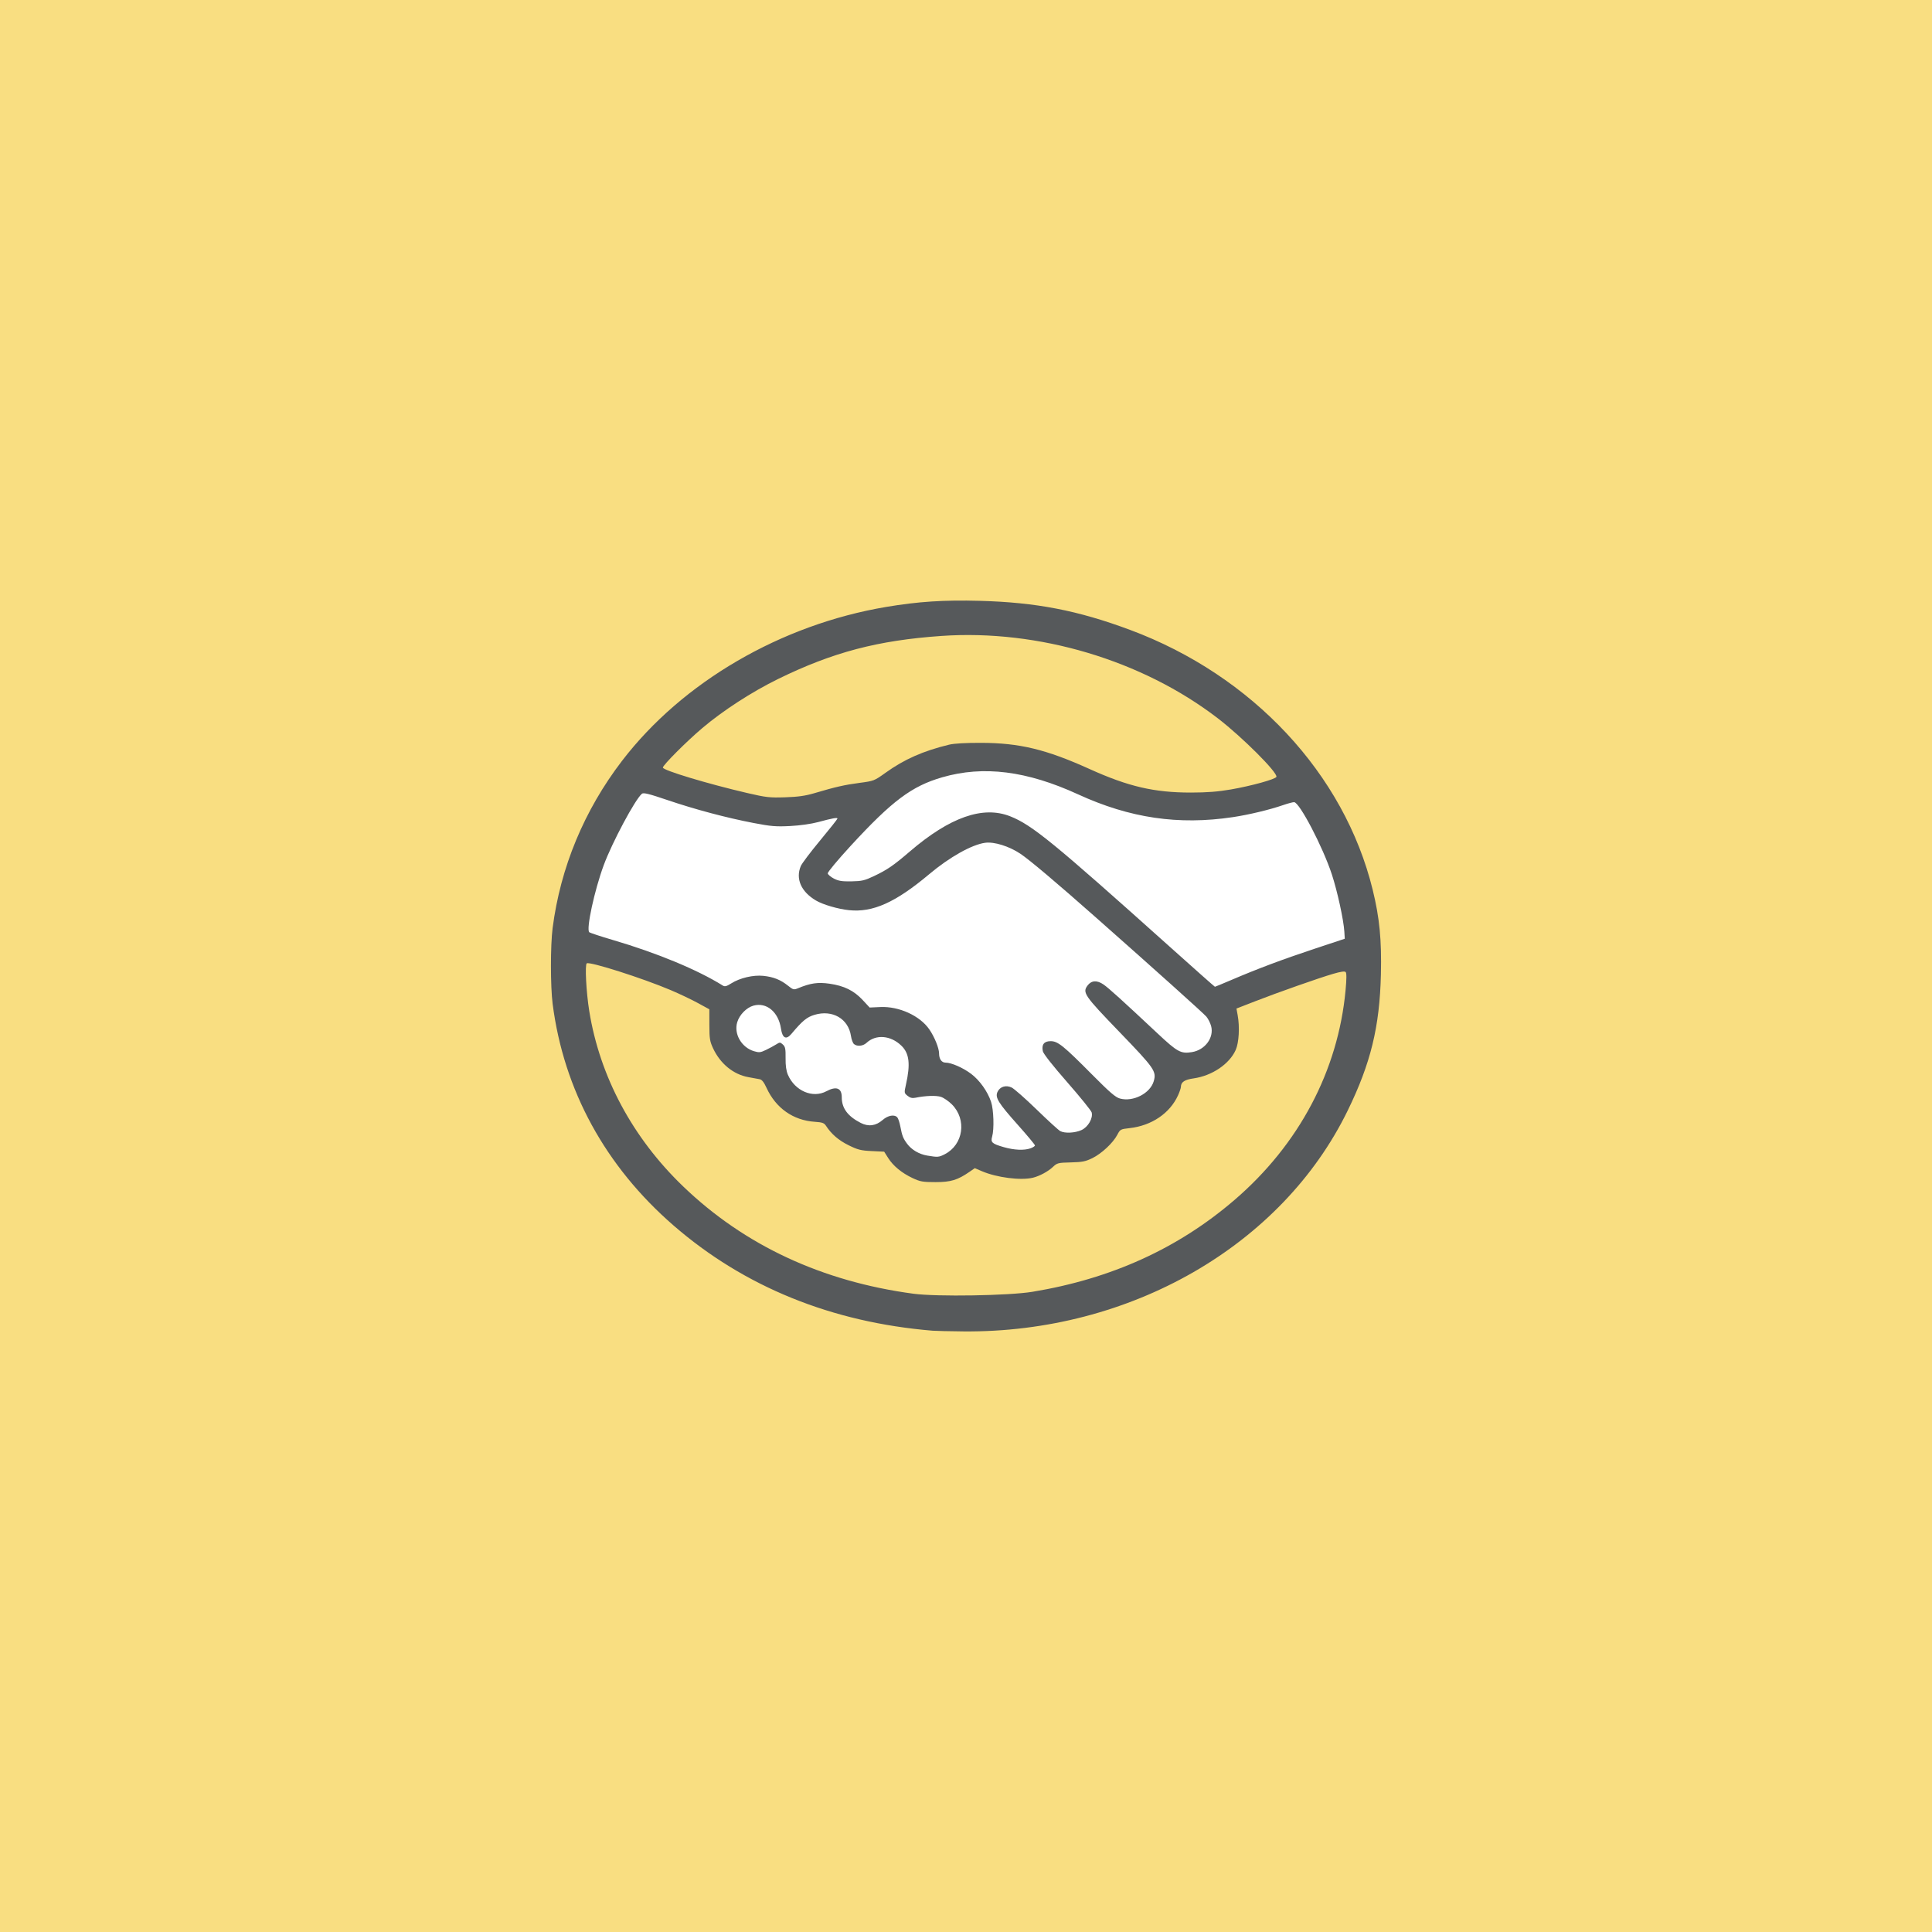 <svg xmlns="http://www.w3.org/2000/svg" id="svg2" width="192" height="192" version="1.1">
  <rect width="100%" height="100%" fill="#333333" stroke="none"/>
  <defs id="defs18">
    <clipPath id="clip-path">
      <ellipse id="ellipse3360" cx="84.57" cy="40.23" rx="16.07" ry="14.67" style="fill:none" />
    </clipPath>
    <style id="style3357">
      .cls-11 {
        fill: none
      }

      .cls-2 {
        fill: #fff
      }

      .cls-3 {
        fill: #d6d4d7
      }

      .cls-4 {
        fill: #c4c1c5
      }

      .cls-5 {
        fill: #e8e6e8
      }

      .cls-10,
      .cls-6,
      .cls-7 {
        fill: #333
      }

      .cls-6 {
        opacity: .15
      }

      .cls-8 {
        fill: #fee600
      }

      .cls-9 {
        clip-path: url(#clip-path)
      }

      .cls-10,
      .cls-11 {
        stroke: #363636
      }

      .cls-10 {
        stroke-linecap: round;
        stroke-linejoin: round;
        stroke-width: .42px
      }

      .cls-11 {
        stroke-miterlimit: 10;
        stroke-width: 1.49px
      }
    </style>
  </defs>
  <path id="path3465"
    d="M92.684 132.244c-10.034-.832-18.718-4.358-25.741-10.451-6.79-5.89-10.92-13.457-12.022-22.022-.224-1.744-.226-5.807-.003-7.538.777-6.028 3.139-11.717 6.905-16.63 6-7.828 15.778-13.524 26.239-15.286 3.182-.536 5.738-.703 9.296-.607 5.601.15 9.75.952 14.952 2.89 12.16 4.528 21.28 14.298 24.106 25.825.684 2.788.897 4.992.816 8.42-.123 5.196-1.009 8.825-3.299 13.521-6.55 13.43-21.634 22.099-38.191 21.948-1.37-.013-2.745-.044-3.058-.07zm1.2-17.536c1.857-.947 2.217-3.451.713-4.956-.319-.318-.806-.653-1.083-.745-.476-.157-1.522-.122-2.542.086-.314.064-.527.01-.78-.193-.34-.276-.343-.298-.16-1.114.46-2.047.336-3.104-.456-3.87-1.064-1.03-2.534-1.147-3.462-.278-.349.326-.93.383-1.245.121-.113-.094-.25-.456-.301-.804-.257-1.714-1.837-2.634-3.616-2.105-.77.23-1.198.581-2.304 1.897-.522.62-.894.434-1.035-.519-.245-1.656-1.43-2.649-2.732-2.29-.694.192-1.395.908-1.618 1.653-.348 1.163.43 2.505 1.665 2.875.51.153.647.138 1.202-.13.344-.166.797-.411 1.007-.545.36-.229.396-.228.664.014.238.215.28.428.269 1.346-.01.746.064 1.27.232 1.66.696 1.607 2.464 2.364 3.824 1.635.992-.531 1.527-.32 1.527.602 0 1.087.594 1.887 1.892 2.55.765.39 1.504.289 2.168-.294.536-.47 1.192-.581 1.469-.248.087.105.219.505.292.889.177.93.276 1.184.668 1.714.447.606 1.193 1.045 2.009 1.182 1.04.175 1.145.167 1.734-.133zm8.52-.587c.247-.086.448-.217.448-.291 0-.074-.77-.998-1.71-2.052-1.933-2.167-2.266-2.705-2.014-3.26.241-.528.835-.715 1.407-.442.251.12 1.372 1.107 2.49 2.193 1.117 1.087 2.172 2.049 2.342 2.139.46.24 1.46.192 2.112-.104.651-.296 1.161-1.18 1.01-1.751-.048-.181-1.139-1.53-2.424-2.998-1.44-1.644-2.373-2.828-2.429-3.085-.144-.654.124-1.001.773-1.001.716 0 1.276.451 4.132 3.33 1.752 1.766 2.319 2.254 2.76 2.373 1.314.356 3.01-.516 3.357-1.726.282-.982.079-1.273-3.404-4.884-3.505-3.634-3.7-3.917-3.176-4.621.38-.511.935-.55 1.578-.11.517.353 1.85 1.56 5.394 4.881 1.963 1.84 2.303 2.025 3.403 1.846 1.31-.212 2.219-1.45 1.905-2.597-.083-.305-.296-.724-.473-.932-.294-.344-4.96-4.533-10.919-9.803-3.978-3.518-6.654-5.776-7.56-6.38-1.12-.75-2.61-1.213-3.505-1.09-1.327.182-3.532 1.419-5.549 3.114-3.358 2.821-5.609 3.831-7.985 3.582-1.097-.115-2.582-.55-3.274-.958-1.477-.87-2.043-2.152-1.513-3.422.107-.255.97-1.4 1.92-2.544.95-1.144 1.726-2.125 1.726-2.179 0-.126-.497-.036-1.92.349-.676.182-1.8.341-2.773.392-1.414.073-1.905.033-3.626-.298-2.715-.52-5.85-1.356-8.608-2.293-1.813-.615-2.349-.747-2.507-.616-.671.557-2.953 4.824-3.792 7.093-.923 2.492-1.762 6.373-1.441 6.665.074.067 1.138.418 2.364.779 4.374 1.287 8.392 2.952 10.902 4.52.207.13.373.087.855-.217.852-.538 2.183-.849 3.184-.744.999.104 1.71.388 2.441.973.516.413.584.431.996.261 1.25-.516 1.975-.62 3.14-.454 1.449.207 2.42.685 3.292 1.623l.693.745 1.069-.049c1.85-.084 3.927.865 4.86 2.221.516.749.969 1.867.969 2.39 0 .554.253.913.643.913.577 0 1.745.512 2.544 1.116.848.64 1.634 1.744 1.982 2.785.259.771.318 2.71.105 3.452-.165.574-.011.712 1.166 1.049 1.03.294 2.007.338 2.64.117zm19.906-16.707c2.638-1.13 5.12-2.062 8.275-3.109l3.057-1.015-.043-.706c-.07-1.162-.693-4.014-1.24-5.684-.897-2.734-3.222-7.182-3.754-7.182-.138 0-.63.132-1.091.292-1.318.458-3.41.96-4.992 1.196-5.41.81-10.235.1-15.383-2.264-5.099-2.34-9.4-2.88-13.5-1.696-3.024.874-4.98 2.337-9.081 6.793-1.294 1.406-2.322 2.64-2.298 2.76.023.119.298.35.61.513.458.238.802.292 1.748.276 1.032-.019 1.312-.084 2.24-.525 1.32-.627 1.933-1.047 3.55-2.435 3.992-3.423 7.268-4.575 9.978-3.507 2.168.855 4.287 2.586 15.809 12.916 2.47 2.215 4.515 4.027 4.543 4.027.029 0 .736-.292 1.572-.65z"
    style="fill:#f9de81;fill-opacity:1" />
  <g id="g4302">
    <rect id="rect6" width="100%" height="100%" style="fill:#f9de81;fill-rule:evenodd;stroke:none;fill-opacity:1" />
    <g id="g4298">
      <path id="path4269"
        d="M56.339 94.068s5.492-17.492 6.814-17.187c1.322.305 13.016 3.56 13.016 3.56s8.95.712 9.051-.305C85.322 79.119 88.983 78 88.983 78s3.864-2.44 5.288-2.44c1.424 0 7.017.304 7.017.304l8.237 2.441 6.916 2.34 10.983-1.831 2.542-.509 4.881 10.881s.306 5.289 0 5.695c-.305.407-4.27 1.526-4.27 1.526l-5.492 1.932s-4.373.915-3.56 1.932c.814 1.017-.142 3.784-.142 3.784s.61.432-.324.935c-.935.503-1.474.899-2.912.97-1.438.073-1.942-.071-1.978.828-.036.898.324 2.085-.467 2.768-.791.683-2.553 1.33-3.74 1.402-1.186.072-2.804 1.259-2.804 1.259s-.755 1.69-1.079 1.726c-.323.036-2.66.503-2.66.503l-8.306.683-5.537 1.438-3.56-3.38-7.118-2.899-4.576-3.864-3.458-1.932-1.627-4.933-11.912-4.78z"
        style="fill:#fff;fill-rule:evenodd;stroke:none;stroke-width:1px;stroke-linecap:butt;stroke-linejoin:miter;stroke-opacity:1;fill-opacity:1" />
      <path id="path3463"
        d="M92.684 132.244c-10.034-.832-18.718-4.358-25.741-10.451-6.79-5.89-10.92-13.457-12.022-22.022-.224-1.744-.226-5.807-.003-7.538.777-6.028 3.139-11.717 6.905-16.63 6-7.828 15.778-13.524 26.239-15.286 3.182-.536 5.738-.703 9.296-.607 5.601.15 9.75.952 14.952 2.89 12.16 4.528 21.28 14.298 24.106 25.825.684 2.788.897 4.992.816 8.42-.123 5.196-1.009 8.825-3.299 13.521-6.55 13.43-21.634 22.099-38.191 21.948-1.37-.013-2.745-.044-3.058-.07zm9.906-3.865c7.85-1.293 14.492-4.312 20.102-9.136 6.407-5.51 10.284-12.834 11.029-20.836.105-1.135.108-1.706.009-1.806-.1-.1-.497-.043-1.254.18-1.457.426-5.476 1.842-7.771 2.736l-1.827.711.12.66c.215 1.179.127 2.73-.196 3.455-.623 1.4-2.354 2.568-4.188 2.827-.894.126-1.251.365-1.258.841-.002.122-.13.5-.284.84-.812 1.79-2.631 3.02-4.826 3.263-.887.098-.928.12-1.209.66-.42.805-1.552 1.864-2.477 2.319-.68.333-1.004.398-2.141.425-1.266.03-1.365.055-1.778.447-.478.454-1.337.917-1.997 1.076-1.205.29-3.592-.015-5.064-.649l-.704-.302-.531.367c-1.186.818-1.853 1.02-3.376 1.02-1.258 0-1.52-.046-2.266-.395-1.078-.505-1.937-1.21-2.439-2.004l-.396-.626-1.241-.06c-1.078-.051-1.381-.128-2.304-.584-.985-.487-1.7-1.104-2.238-1.93-.182-.28-.366-.345-1.114-.395-2.147-.144-3.871-1.36-4.797-3.38-.252-.55-.458-.811-.673-.85-.17-.03-.685-.125-1.144-.21-1.48-.272-2.773-1.33-3.489-2.857-.326-.697-.37-.969-.372-2.336l-.002-1.547-1.135-.62c-.625-.342-1.84-.92-2.7-1.285-2.783-1.182-8.034-2.857-8.347-2.663-.199.122-.054 2.88.249 4.753 1.055 6.524 4.304 12.587 9.337 17.423 6.09 5.852 13.81 9.446 22.893 10.66 2.318.309 9.459.193 11.799-.192zm-8.705-13.671c1.856-.947 2.216-3.451.712-4.956-.319-.318-.806-.653-1.083-.745-.476-.157-1.522-.122-2.542.086-.314.064-.527.01-.78-.193-.34-.276-.343-.298-.16-1.114.46-2.047.336-3.104-.456-3.87-1.064-1.03-2.534-1.147-3.462-.278-.349.326-.93.383-1.245.121-.113-.094-.25-.456-.301-.804-.257-1.714-1.837-2.634-3.616-2.105-.77.23-1.198.581-2.304 1.897-.522.62-.894.434-1.035-.519-.245-1.656-1.43-2.649-2.732-2.29-.694.192-1.395.908-1.618 1.653-.348 1.163.43 2.505 1.665 2.875.51.153.647.138 1.202-.13.344-.166.797-.411 1.007-.545.36-.229.396-.228.664.014.238.215.28.428.269 1.346-.01.746.064 1.27.232 1.66.696 1.607 2.464 2.364 3.824 1.635.992-.531 1.527-.32 1.527.602 0 1.087.594 1.887 1.892 2.55.765.39 1.504.289 2.168-.294.536-.47 1.192-.581 1.469-.248.087.105.219.505.292.889.177.93.276 1.184.668 1.714.447.606 1.193 1.045 2.009 1.182 1.04.175 1.145.167 1.734-.133zm8.52-.587c.246-.086.447-.217.447-.291 0-.074-.77-.998-1.71-2.052-1.933-2.167-2.266-2.705-2.014-3.26.241-.528.835-.715 1.407-.442.251.12 1.372 1.107 2.49 2.193 1.117 1.087 2.172 2.049 2.342 2.139.46.24 1.46.192 2.112-.104.651-.296 1.161-1.18 1.01-1.751-.048-.181-1.139-1.53-2.424-2.998-1.44-1.644-2.373-2.828-2.429-3.085-.144-.654.124-1.001.773-1.001.716 0 1.276.451 4.132 3.33 1.752 1.766 2.319 2.254 2.76 2.373 1.314.356 3.01-.516 3.357-1.726.282-.982.079-1.273-3.404-4.884-3.505-3.634-3.7-3.917-3.176-4.621.38-.511.935-.55 1.578-.11.517.353 1.85 1.56 5.394 4.881 1.963 1.84 2.303 2.025 3.403 1.846 1.31-.212 2.219-1.45 1.905-2.597-.083-.305-.296-.724-.473-.932-.294-.344-4.96-4.533-10.919-9.803-3.978-3.518-6.654-5.776-7.56-6.38-1.12-.75-2.61-1.213-3.505-1.09-1.327.182-3.532 1.419-5.549 3.114-3.358 2.821-5.609 3.831-7.985 3.582-1.097-.115-2.582-.55-3.274-.958-1.477-.87-2.043-2.152-1.513-3.422.107-.255.97-1.4 1.92-2.544.95-1.144 1.726-2.125 1.726-2.179 0-.126-.497-.036-1.92.349-.676.182-1.8.341-2.773.392-1.414.073-1.905.033-3.626-.298-2.715-.52-5.85-1.356-8.608-2.293-1.813-.615-2.349-.747-2.507-.616-.671.557-2.953 4.824-3.792 7.093-.923 2.492-1.762 6.373-1.441 6.665.074.067 1.138.418 2.364.779 4.374 1.287 8.392 2.952 10.902 4.52.207.13.373.087.855-.217.852-.538 2.183-.849 3.184-.744.999.104 1.71.388 2.441.973.516.413.584.431.996.261 1.25-.516 1.975-.62 3.14-.454 1.449.207 2.42.685 3.292 1.623l.693.745 1.069-.049c1.85-.084 3.927.865 4.86 2.221.516.749.969 1.867.969 2.39 0 .554.253.913.643.913.577 0 1.745.512 2.544 1.116.848.64 1.634 1.744 1.982 2.785.259.771.318 2.71.105 3.452-.165.574-.011.712 1.166 1.049 1.03.294 2.007.338 2.64.117zm19.905-16.707c2.638-1.13 5.12-2.062 8.275-3.109l3.057-1.015-.043-.706c-.07-1.162-.693-4.014-1.24-5.684-.897-2.734-3.222-7.182-3.754-7.182-.138 0-.63.132-1.091.292-1.318.458-3.41.96-4.992 1.196-5.41.81-10.235.1-15.383-2.264-5.099-2.34-9.4-2.88-13.5-1.696-3.024.874-4.98 2.337-9.081 6.793-1.294 1.406-2.322 2.64-2.298 2.76.023.119.298.35.61.513.458.238.802.292 1.748.276 1.032-.019 1.312-.084 2.24-.525 1.32-.627 1.933-1.047 3.55-2.435 3.992-3.423 7.268-4.575 9.978-3.507 2.168.855 4.287 2.586 15.809 12.916 2.47 2.215 4.515 4.027 4.543 4.027.029 0 .736-.292 1.572-.65zM80.95 78.82c2.08-.617 2.99-.824 4.477-1.019 1.41-.185 1.465-.206 2.571-1 1.867-1.341 3.74-2.17 6.321-2.796.504-.122 1.645-.187 3.2-.182 3.808.012 6.446.65 10.76 2.601 3.853 1.744 6.433 2.343 10.075 2.34 1.614-.002 2.68-.085 3.982-.31 2.05-.357 4.434-1.018 4.512-1.252.14-.42-3.397-3.955-5.825-5.82-7.52-5.778-17.826-8.85-27.453-8.184-6.328.438-10.813 1.62-16.246 4.28-2.604 1.277-5.475 3.136-7.537 4.883-1.57 1.33-3.911 3.676-3.911 3.92 0 .272 4.443 1.612 8.39 2.53 1.873.435 2.22.474 3.77.423 1.284-.042 2.005-.145 2.915-.414z"
        style="fill:#56595b;fill-opacity:1" />
    </g>
  </g>
</svg>
